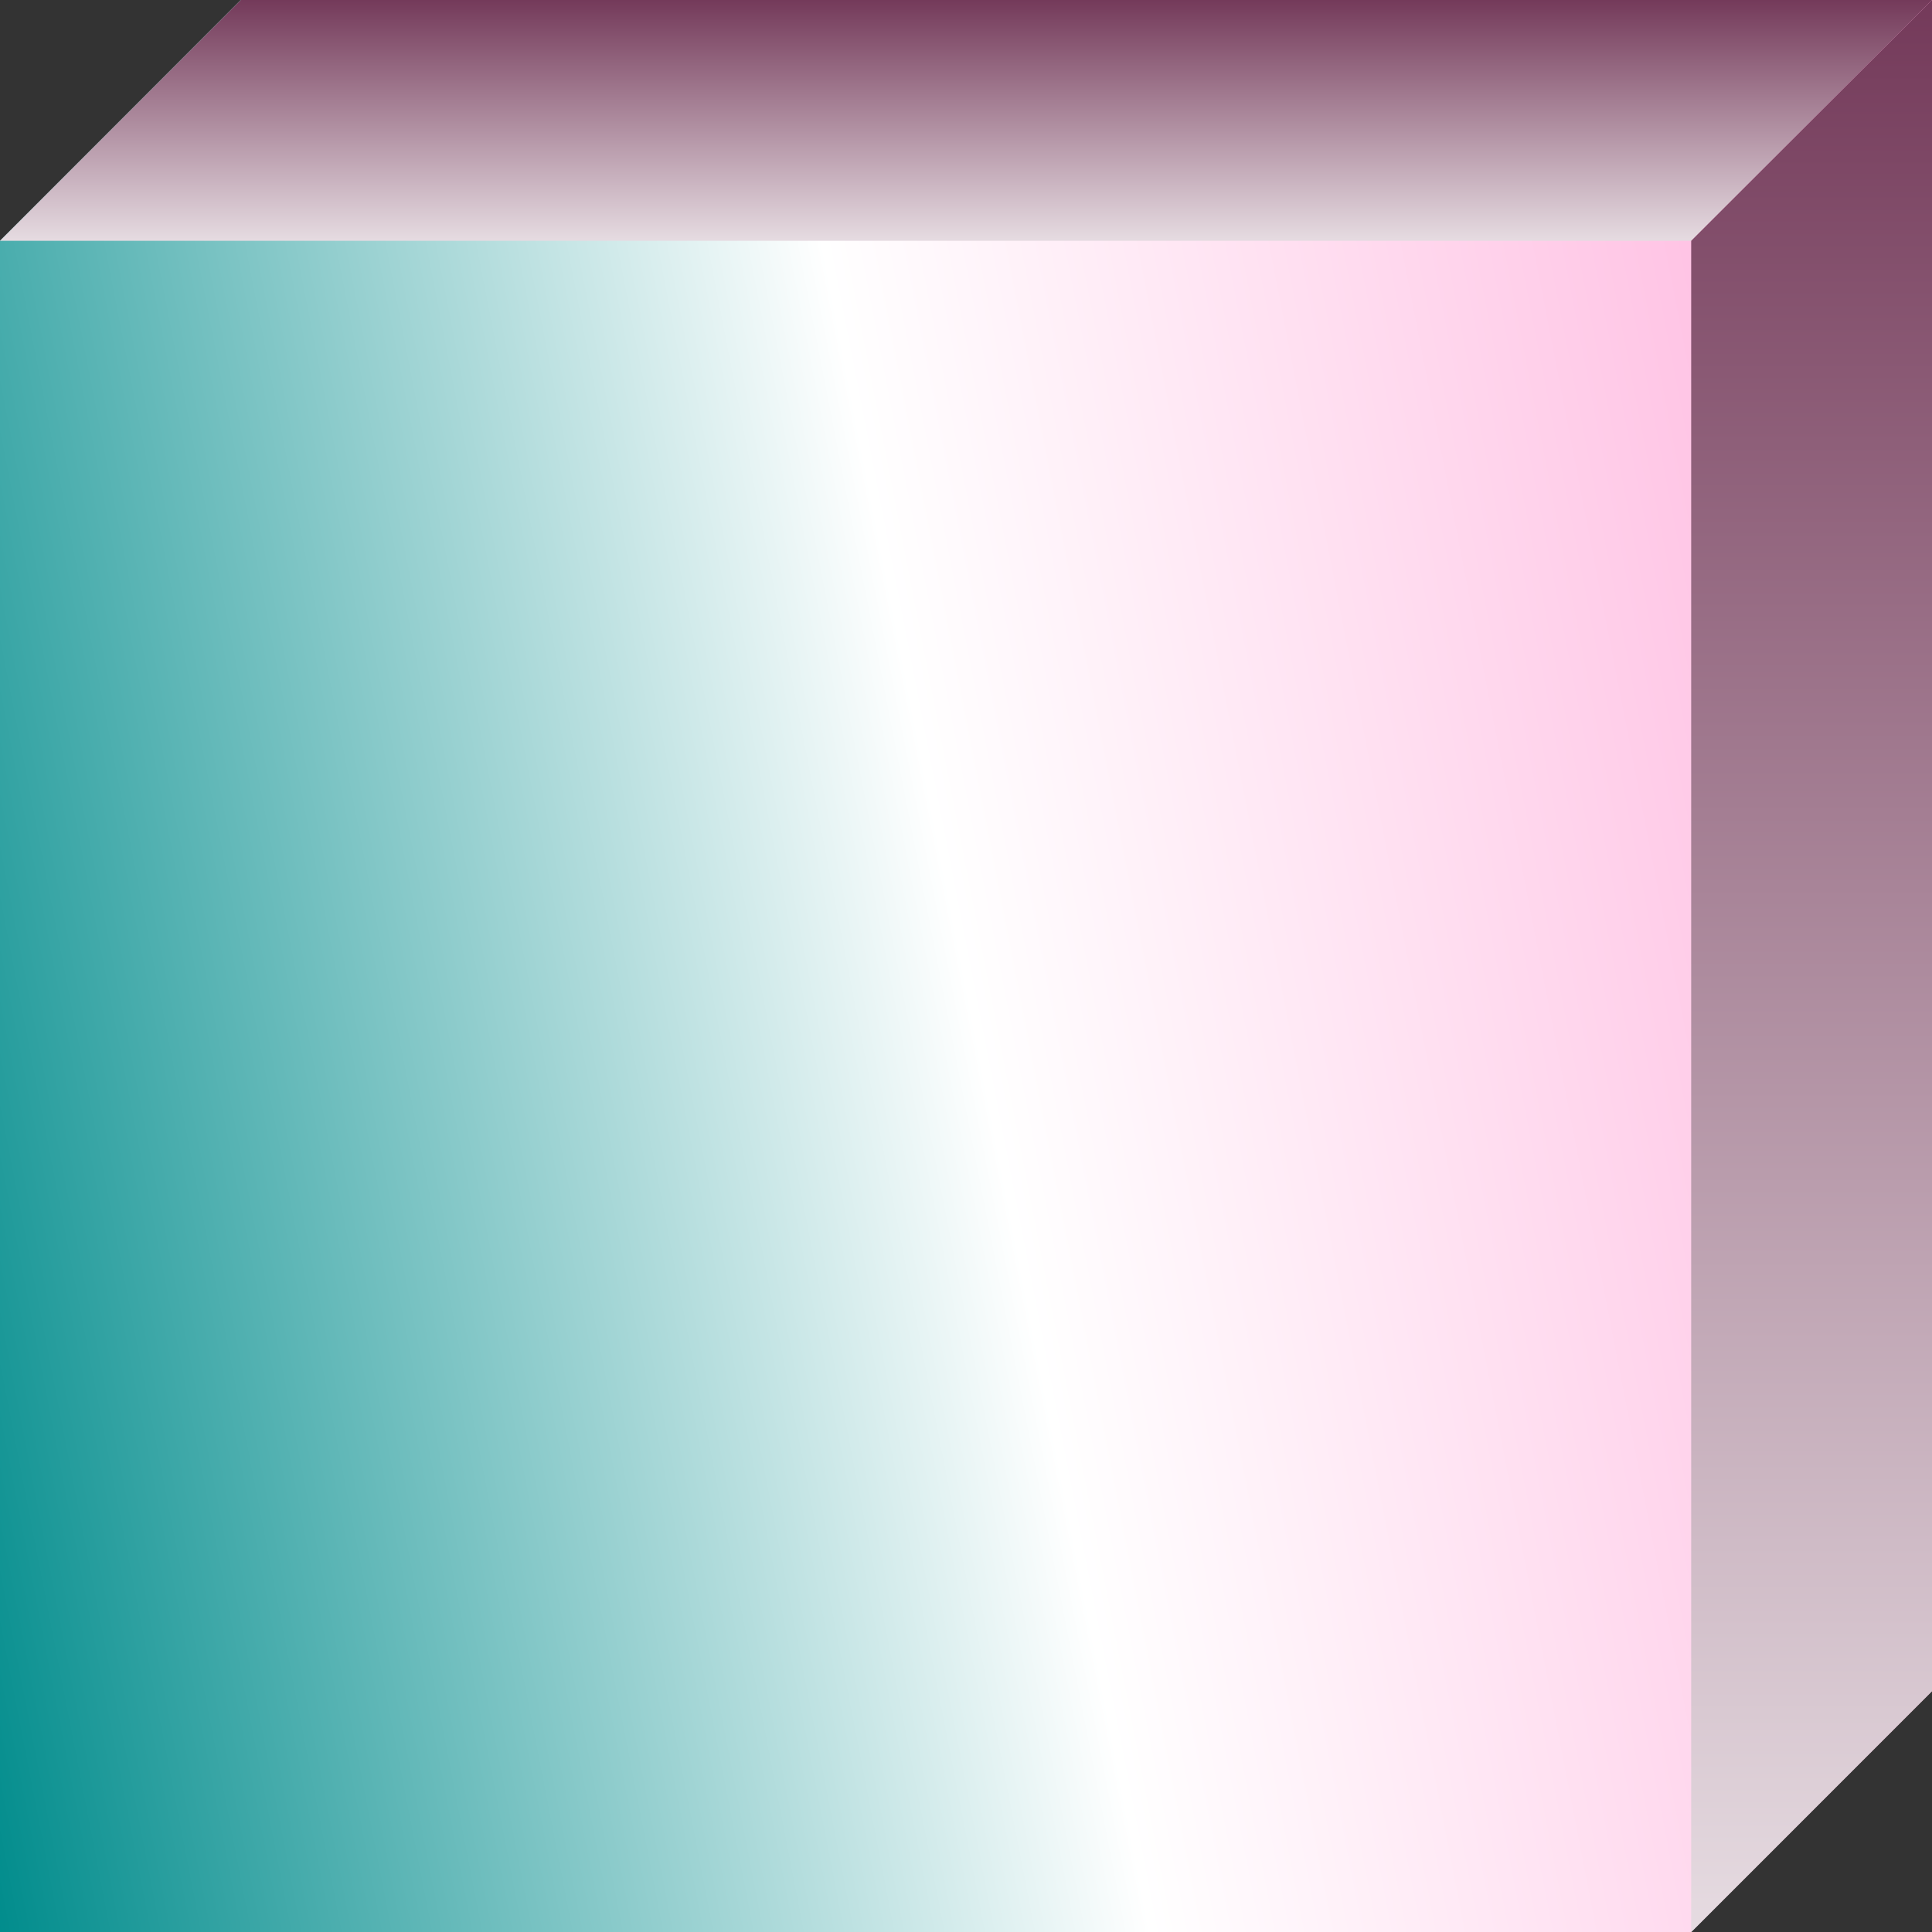 <svg xmlns="http://www.w3.org/2000/svg" xmlns:xlink="http://www.w3.org/1999/xlink" viewBox="0 0 176.5 176.5"><rect x="0" y="0" width="176.5" height="176.5" fill="#333333" stroke="none"/><defs><style>.cls-1{isolation:isolate;}.cls-2{fill:url(#Безымянный_градиент_76);}.cls-3,.cls-4,.cls-7,.cls-8{mix-blend-mode:overlay;}.cls-3{fill:url(#Безымянный_градиент_78);}.cls-4{fill:url(#Безымянный_градиент_78-2);}.cls-5{fill:url(#Безымянный_градиент_28);}.cls-6{mix-blend-mode:multiply;fill:url(#Безымянный_градиент_142);}.cls-7{fill:url(#Безымянный_градиент_133);}.cls-8{fill:url(#Безымянный_градиент_133-2);}</style><linearGradient id="Безымянный_градиент_76" y1="88.25" x2="176.5" y2="88.25" gradientUnits="userSpaceOnUse"><stop offset="0.62" stop-color="#1c1916"/><stop offset="1" stop-color="#171209"/></linearGradient><linearGradient id="Безымянный_градиент_78" x1="88.25" y1="151" x2="88.25" y2="185.84" gradientUnits="userSpaceOnUse"><stop offset="0" stop-color="#1d1d1b"/><stop offset="1" stop-color="#fff"/></linearGradient><linearGradient id="Безымянный_градиент_78-2" x1="11" y1="168.3" x2="11" y2="12.97" xlink:href="#Безымянный_градиент_78"/><radialGradient id="Безымянный_градиент_28" cx="88.25" cy="88.25" r="88.25" gradientUnits="userSpaceOnUse"><stop offset="0" stop-color="#fff"/><stop offset="0.7" stop-color="#5c5852"/><stop offset="1" stop-color="#171209"/></radialGradient><linearGradient id="Безымянный_градиент_142" x1="-13.75" y1="108.05" x2="189.75" y2="68.55" gradientUnits="userSpaceOnUse"><stop offset="0" stop-color="#008c8c"/><stop offset="0.5" stop-color="#fff"/><stop offset="1" stop-color="#ffb0dc"/></linearGradient><linearGradient id="Безымянный_градиент_133" x1="88.25" y1="26.86" x2="88.25" y2="-3.26" gradientUnits="userSpaceOnUse"><stop offset="0" stop-color="#fff"/><stop offset="1" stop-color="#632246"/></linearGradient><linearGradient id="Безымянный_градиент_133-2" x1="165.5" y1="215.49" x2="165.5" y2="-26.18" xlink:href="#Безымянный_градиент_133"/></defs><title>mercury_gas_red</title><g class="cls-1"><g id="Слой_2" data-name="Слой 2"><g id="Слой_1-2" data-name="Слой 1"><polygon class="cls-2" points="22 0 176.5 0 176.5 154.5 154.5 176.5 0 176.5 0 22 22 0"/><polygon class="cls-3" points="22 154.5 176.5 154.5 154.5 176.5 0 176.5 22 154.5"/><polygon class="cls-4" points="0 22 0 176.5 22 154.5 22 0 0 22"/><circle class="cls-5" cx="88.25" cy="88.25" r="88.25"/><polygon class="cls-6" points="22 0 176.5 0 176.5 154.5 154.5 176.5 0 176.5 0 22 22 0"/><polygon class="cls-7" points="22 0 176.5 0 154.5 22 0 22 22 0"/><polygon class="cls-8" points="154.5 22 154.5 176.5 176.5 154.5 176.5 0 154.5 22"/></g></g></g></svg>